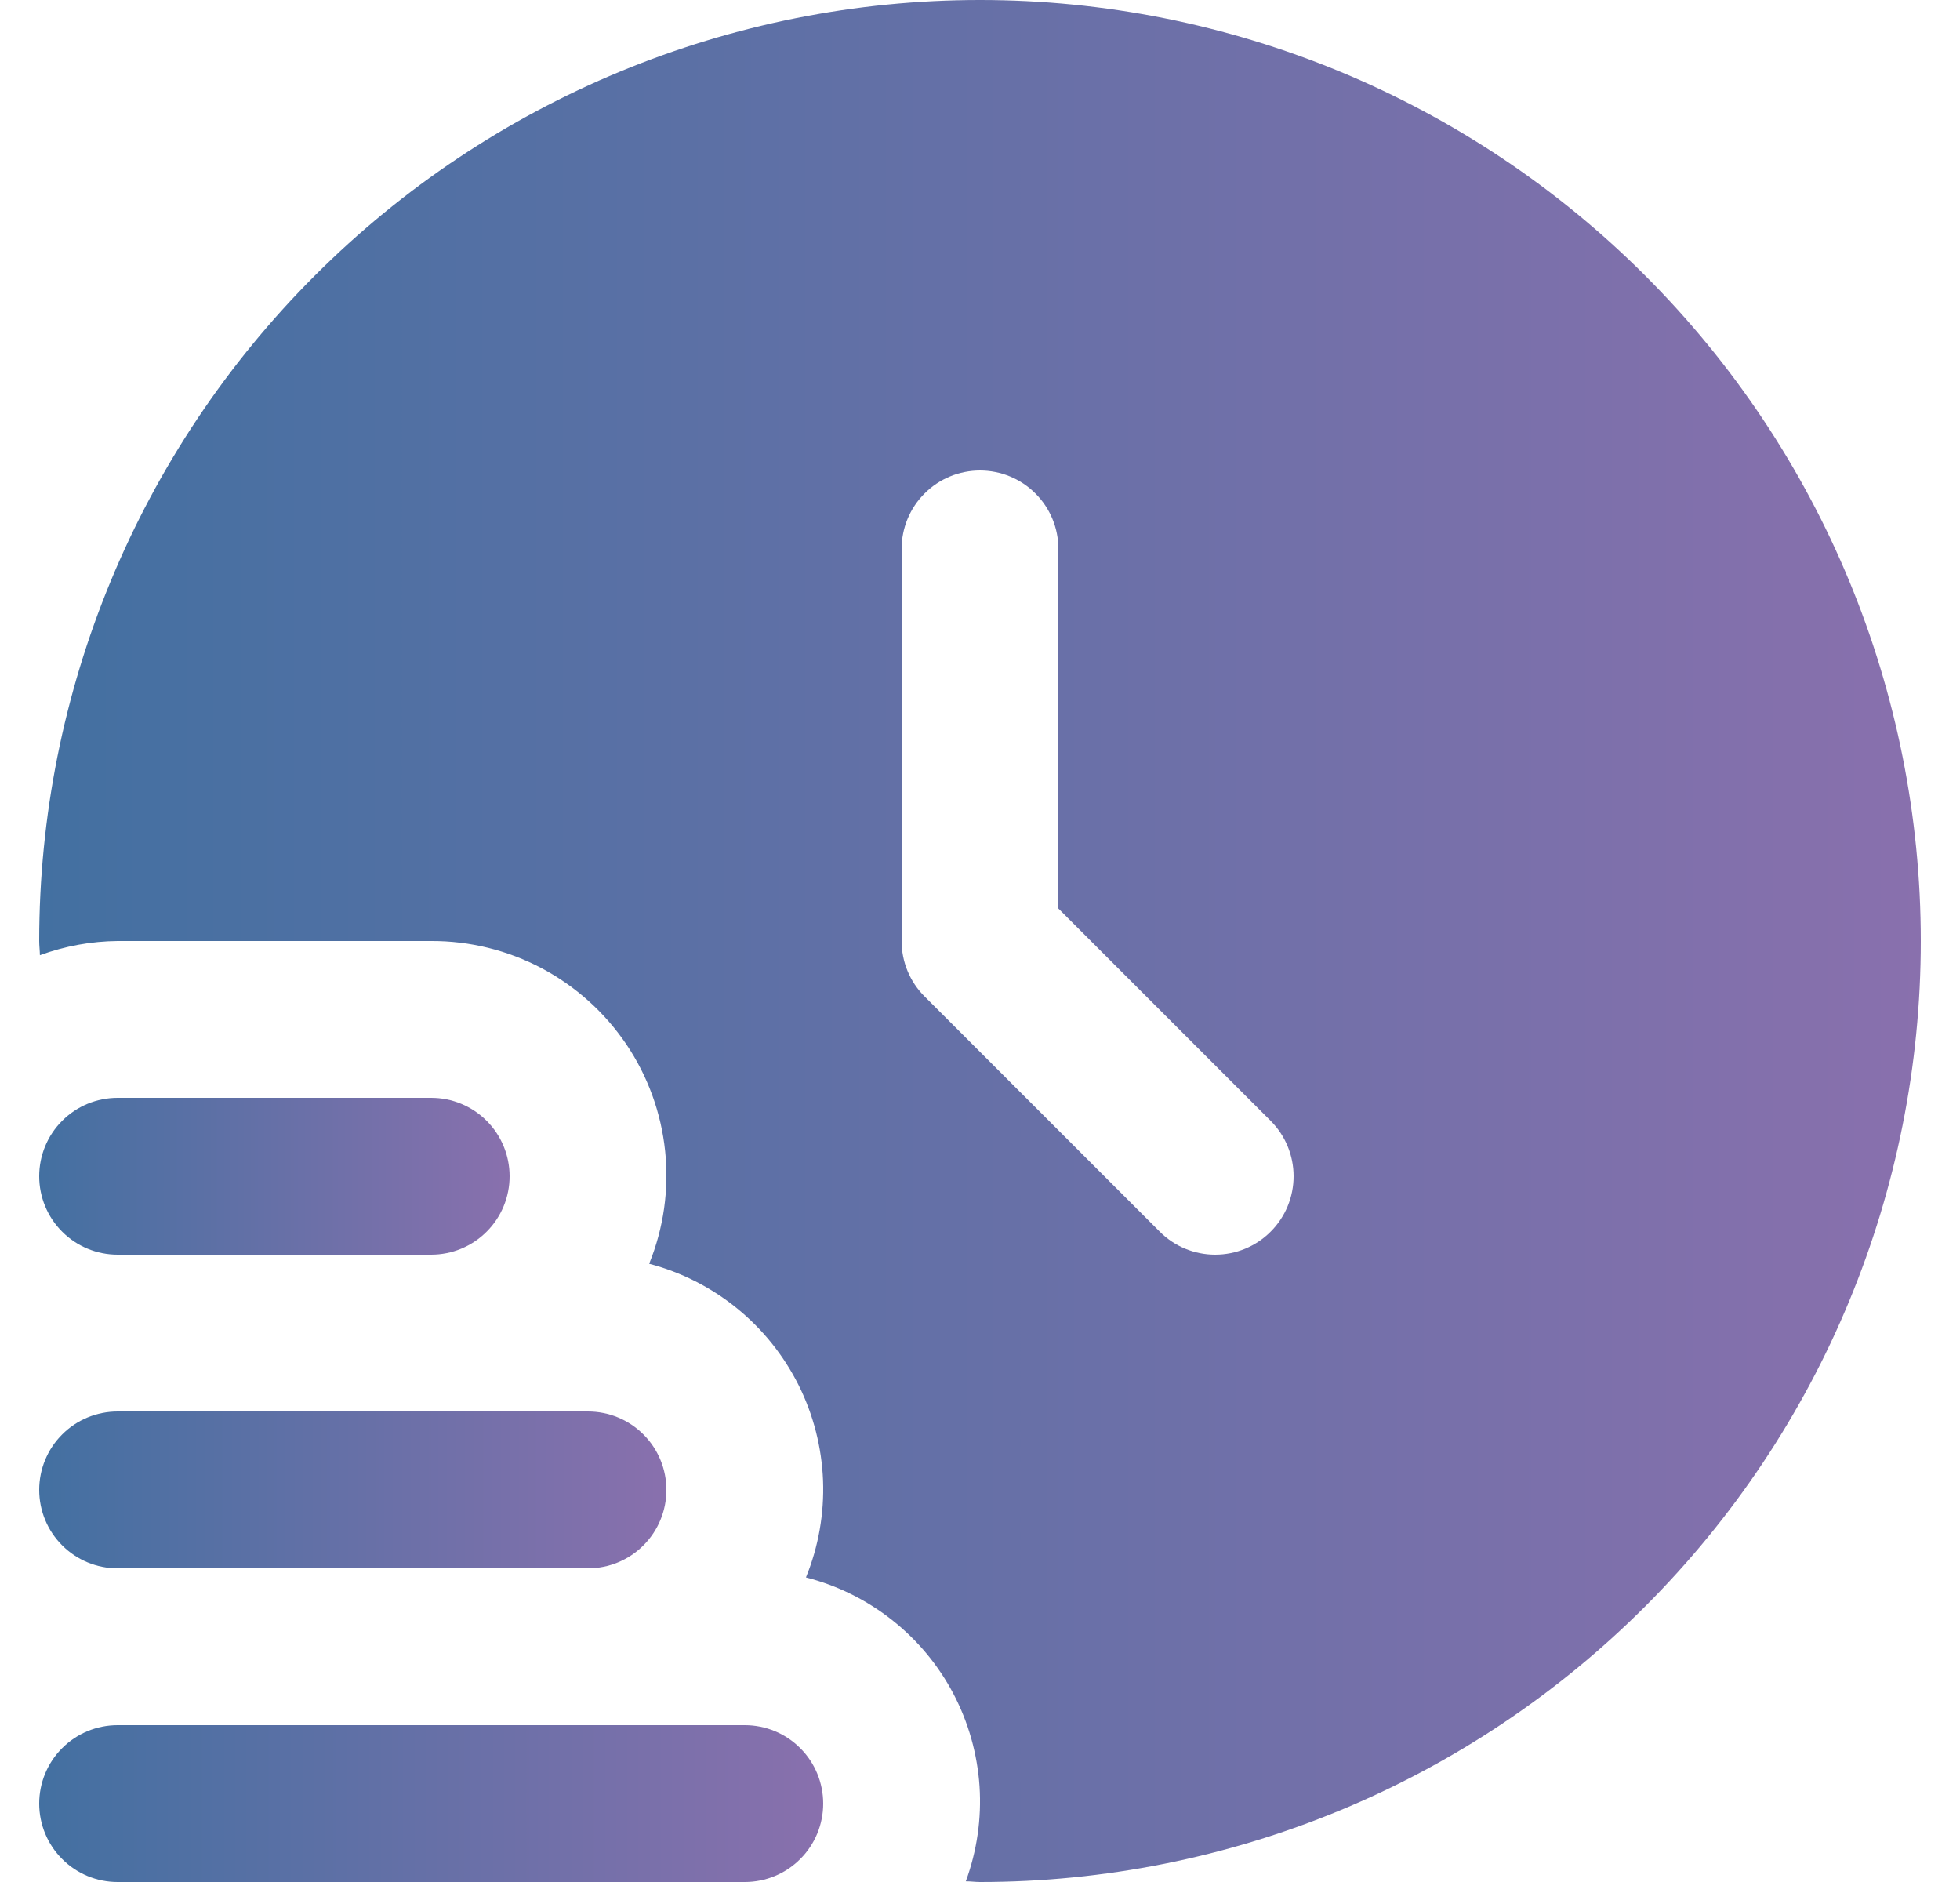 <svg width="25" height="24" viewBox="0 0 25 24" fill="none" xmlns="http://www.w3.org/2000/svg">
<g clip-path="url(#clip0_28511_1831)">
<path d="M10.5 23C10.5 23.265 10.395 23.52 10.207 23.707C10.02 23.895 9.765 24 9.5 24H1.5C1.235 24 0.98 23.895 0.793 23.707C0.605 23.52 0.5 23.265 0.5 23C0.5 22.735 0.605 22.48 0.793 22.293C0.98 22.105 1.235 22 1.5 22H9.5C9.765 22 10.02 22.105 10.207 22.293C10.395 22.48 10.5 22.735 10.5 23Z" fill="url(#paint0_linear_28511_1831)"/>
<path d="M1.5 20H7.5C7.765 20 8.02 19.895 8.207 19.707C8.395 19.52 8.5 19.265 8.5 19C8.5 18.735 8.395 18.48 8.207 18.293C8.02 18.105 7.765 18 7.5 18H1.5C1.235 18 0.98 18.105 0.793 18.293C0.605 18.48 0.5 18.735 0.5 19C0.5 19.265 0.605 19.52 0.793 19.707C0.98 19.895 1.235 20 1.5 20Z" fill="url(#paint1_linear_28511_1831)"/>
<path d="M1.5 16H5.5C5.765 16 6.02 15.895 6.207 15.707C6.395 15.52 6.5 15.265 6.5 15C6.5 14.735 6.395 14.48 6.207 14.293C6.02 14.105 5.765 14 5.5 14H1.5C1.235 14 0.98 14.105 0.793 14.293C0.605 14.48 0.5 14.735 0.5 15C0.5 15.265 0.605 15.52 0.793 15.707C0.98 15.895 1.235 16 1.5 16Z" fill="url(#paint2_linear_28511_1831)"/>
<path d="M12.5 0C9.317 0 6.265 1.264 4.015 3.515C1.764 5.765 0.5 8.817 0.5 12C0.5 12.061 0.508 12.12 0.509 12.181C0.827 12.065 1.162 12.003 1.5 12H5.5C5.991 11.998 6.475 12.118 6.909 12.347C7.342 12.577 7.713 12.91 7.988 13.316C8.263 13.723 8.433 14.191 8.484 14.68C8.535 15.168 8.465 15.661 8.28 16.116C8.689 16.223 9.071 16.417 9.4 16.684C9.729 16.951 9.996 17.285 10.186 17.663C10.375 18.042 10.481 18.456 10.498 18.879C10.514 19.302 10.44 19.724 10.28 20.116C10.68 20.218 11.054 20.403 11.378 20.659C11.702 20.914 11.969 21.235 12.161 21.6C12.353 21.965 12.466 22.367 12.494 22.779C12.521 23.191 12.461 23.604 12.319 23.991C12.38 23.991 12.439 24 12.5 24C15.683 24 18.735 22.736 20.985 20.485C23.236 18.235 24.5 15.183 24.5 12C24.5 8.817 23.236 5.765 20.985 3.515C18.735 1.264 15.683 0 12.5 0ZM16.207 15.707C16.02 15.895 15.765 16 15.5 16C15.235 16 14.98 15.895 14.793 15.707L11.793 12.707C11.605 12.52 11.5 12.265 11.5 12V7C11.5 6.735 11.605 6.48 11.793 6.293C11.98 6.105 12.235 6 12.5 6C12.765 6 13.02 6.105 13.207 6.293C13.395 6.48 13.5 6.735 13.5 7V11.586L16.207 14.293C16.395 14.48 16.5 14.735 16.5 15C16.5 15.265 16.395 15.52 16.207 15.707Z" fill="url(#paint3_linear_28511_1831)"/>
</g>
<defs>
<linearGradient id="paint0_linear_28511_1831" x1="0.5" y1="23" x2="10.5" y2="23" gradientUnits="userSpaceOnUse">
<stop stop-color="#4370A1"/>
<stop offset="1" stop-color="#8970AD"/>
</linearGradient>
<linearGradient id="paint1_linear_28511_1831" x1="0.5" y1="19" x2="8.5" y2="19" gradientUnits="userSpaceOnUse">
<stop stop-color="#4370A1"/>
<stop offset="1" stop-color="#8970AD"/>
</linearGradient>
<linearGradient id="paint2_linear_28511_1831" x1="0.5" y1="15" x2="6.5" y2="15" gradientUnits="userSpaceOnUse">
<stop stop-color="#4370A1"/>
<stop offset="1" stop-color="#8970AD"/>
</linearGradient>
<linearGradient id="paint3_linear_28511_1831" x1="0.5" y1="12" x2="24.5" y2="12" gradientUnits="userSpaceOnUse">
<stop stop-color="#4370A1"/>
<stop offset="1" stop-color="#8970AD"/>
</linearGradient>
<clipPath id="clip0_28511_1831">
<rect width="24" height="24" fill="white" transform="translate(0.5)"/>
</clipPath>
</defs>
</svg>
